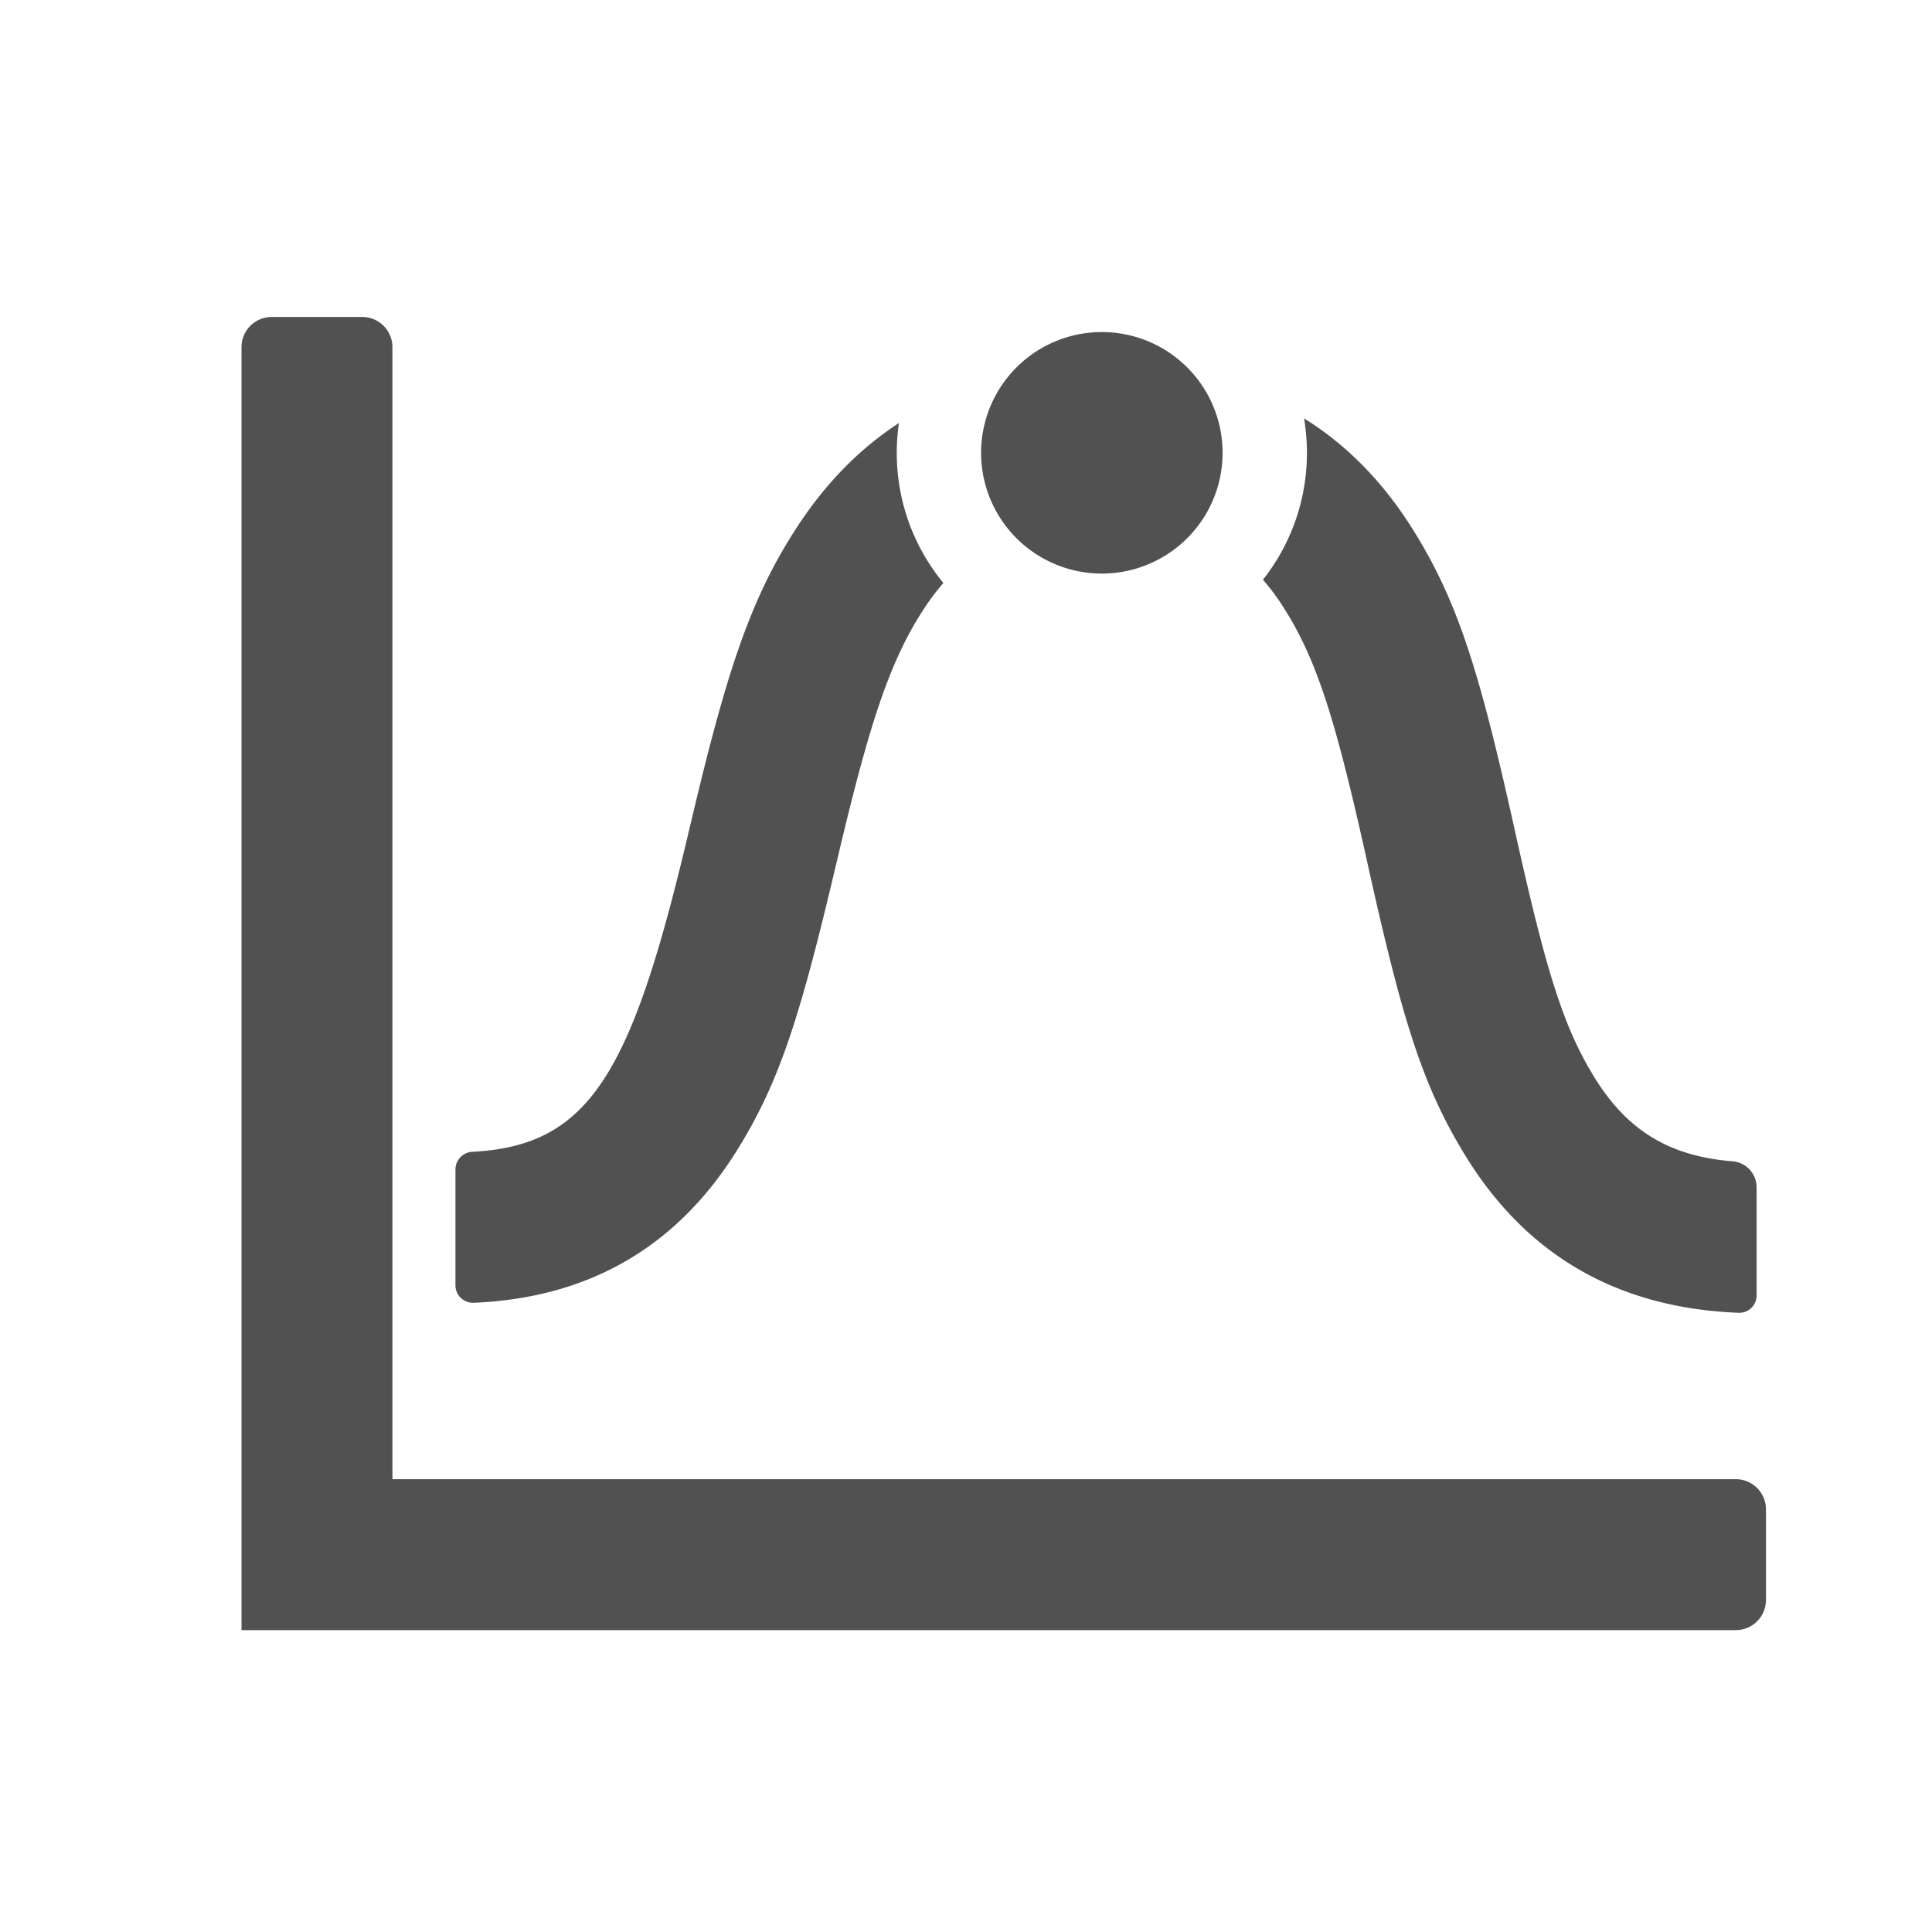 <?xml version="1.0" standalone="no"?><!DOCTYPE svg PUBLIC "-//W3C//DTD SVG 1.1//EN" "http://www.w3.org/Graphics/SVG/1.1/DTD/svg11.dtd"><svg t="1628171605546" class="icon" viewBox="0 0 1024 1024" version="1.1" xmlns="http://www.w3.org/2000/svg" p-id="18459" xmlns:xlink="http://www.w3.org/1999/xlink" width="200" height="200"><defs><style type="text/css"></style></defs><path d="M476.44 224.224A109.6 109.6 0 0 0 475.304 240c0 26.192 9.264 50.216 24.696 68.984a125.8 125.8 0 0 0-9.648 12.728c-18.32 27.52-29.16 60.392-45.704 130.128l-2.016 8.512c-18.688 78.984-29.56 113.44-52.216 149.68-31.128 49.816-77.016 77.864-139.36 80.464a9.28 9.28 0 0 1-9.664-9.264v-61.344c0-5.016 3.928-9.152 8.944-9.408 62.456-3.184 84.48-41.888 114.448-168.56l2.024-8.544c18.76-79.072 31.536-117.824 56.96-156 14.616-21.952 32.12-39.76 52.672-53.152z m214.728-2.48c22.432 13.944 41.216 33.096 56.544 57.104 24.56 38.488 36.2 76.088 54.376 157.712l1.016 4.568c16.136 72.544 25.256 102.768 41.872 129.728 16.92 27.472 38.8 41.92 73.336 44.656 7.184 0.56 12.72 6.56 12.72 13.76v57.376a9.168 9.168 0 0 1-9.52 9.16c-65.28-2.536-112.888-31.44-144.648-82.984-23.064-37.44-33.656-72.528-51.856-154.32l-1.008-4.56c-16.08-72.192-26.016-104.312-43.728-132.048a121.2 121.2 0 0 0-10.88-14.64A108.232 108.232 0 0 0 692.696 240c0-6.216-0.52-12.32-1.52-18.248zM208 784h712a16 16 0 0 1 16 16v48a16 16 0 0 1-16 16H128V184a16 16 0 0 1 16-16h48a16 16 0 0 1 16 16v600z m376-480a64 64 0 1 1 0-128 64 64 0 0 1 0 128z" p-id="18460" fill="#515151"></path></svg>